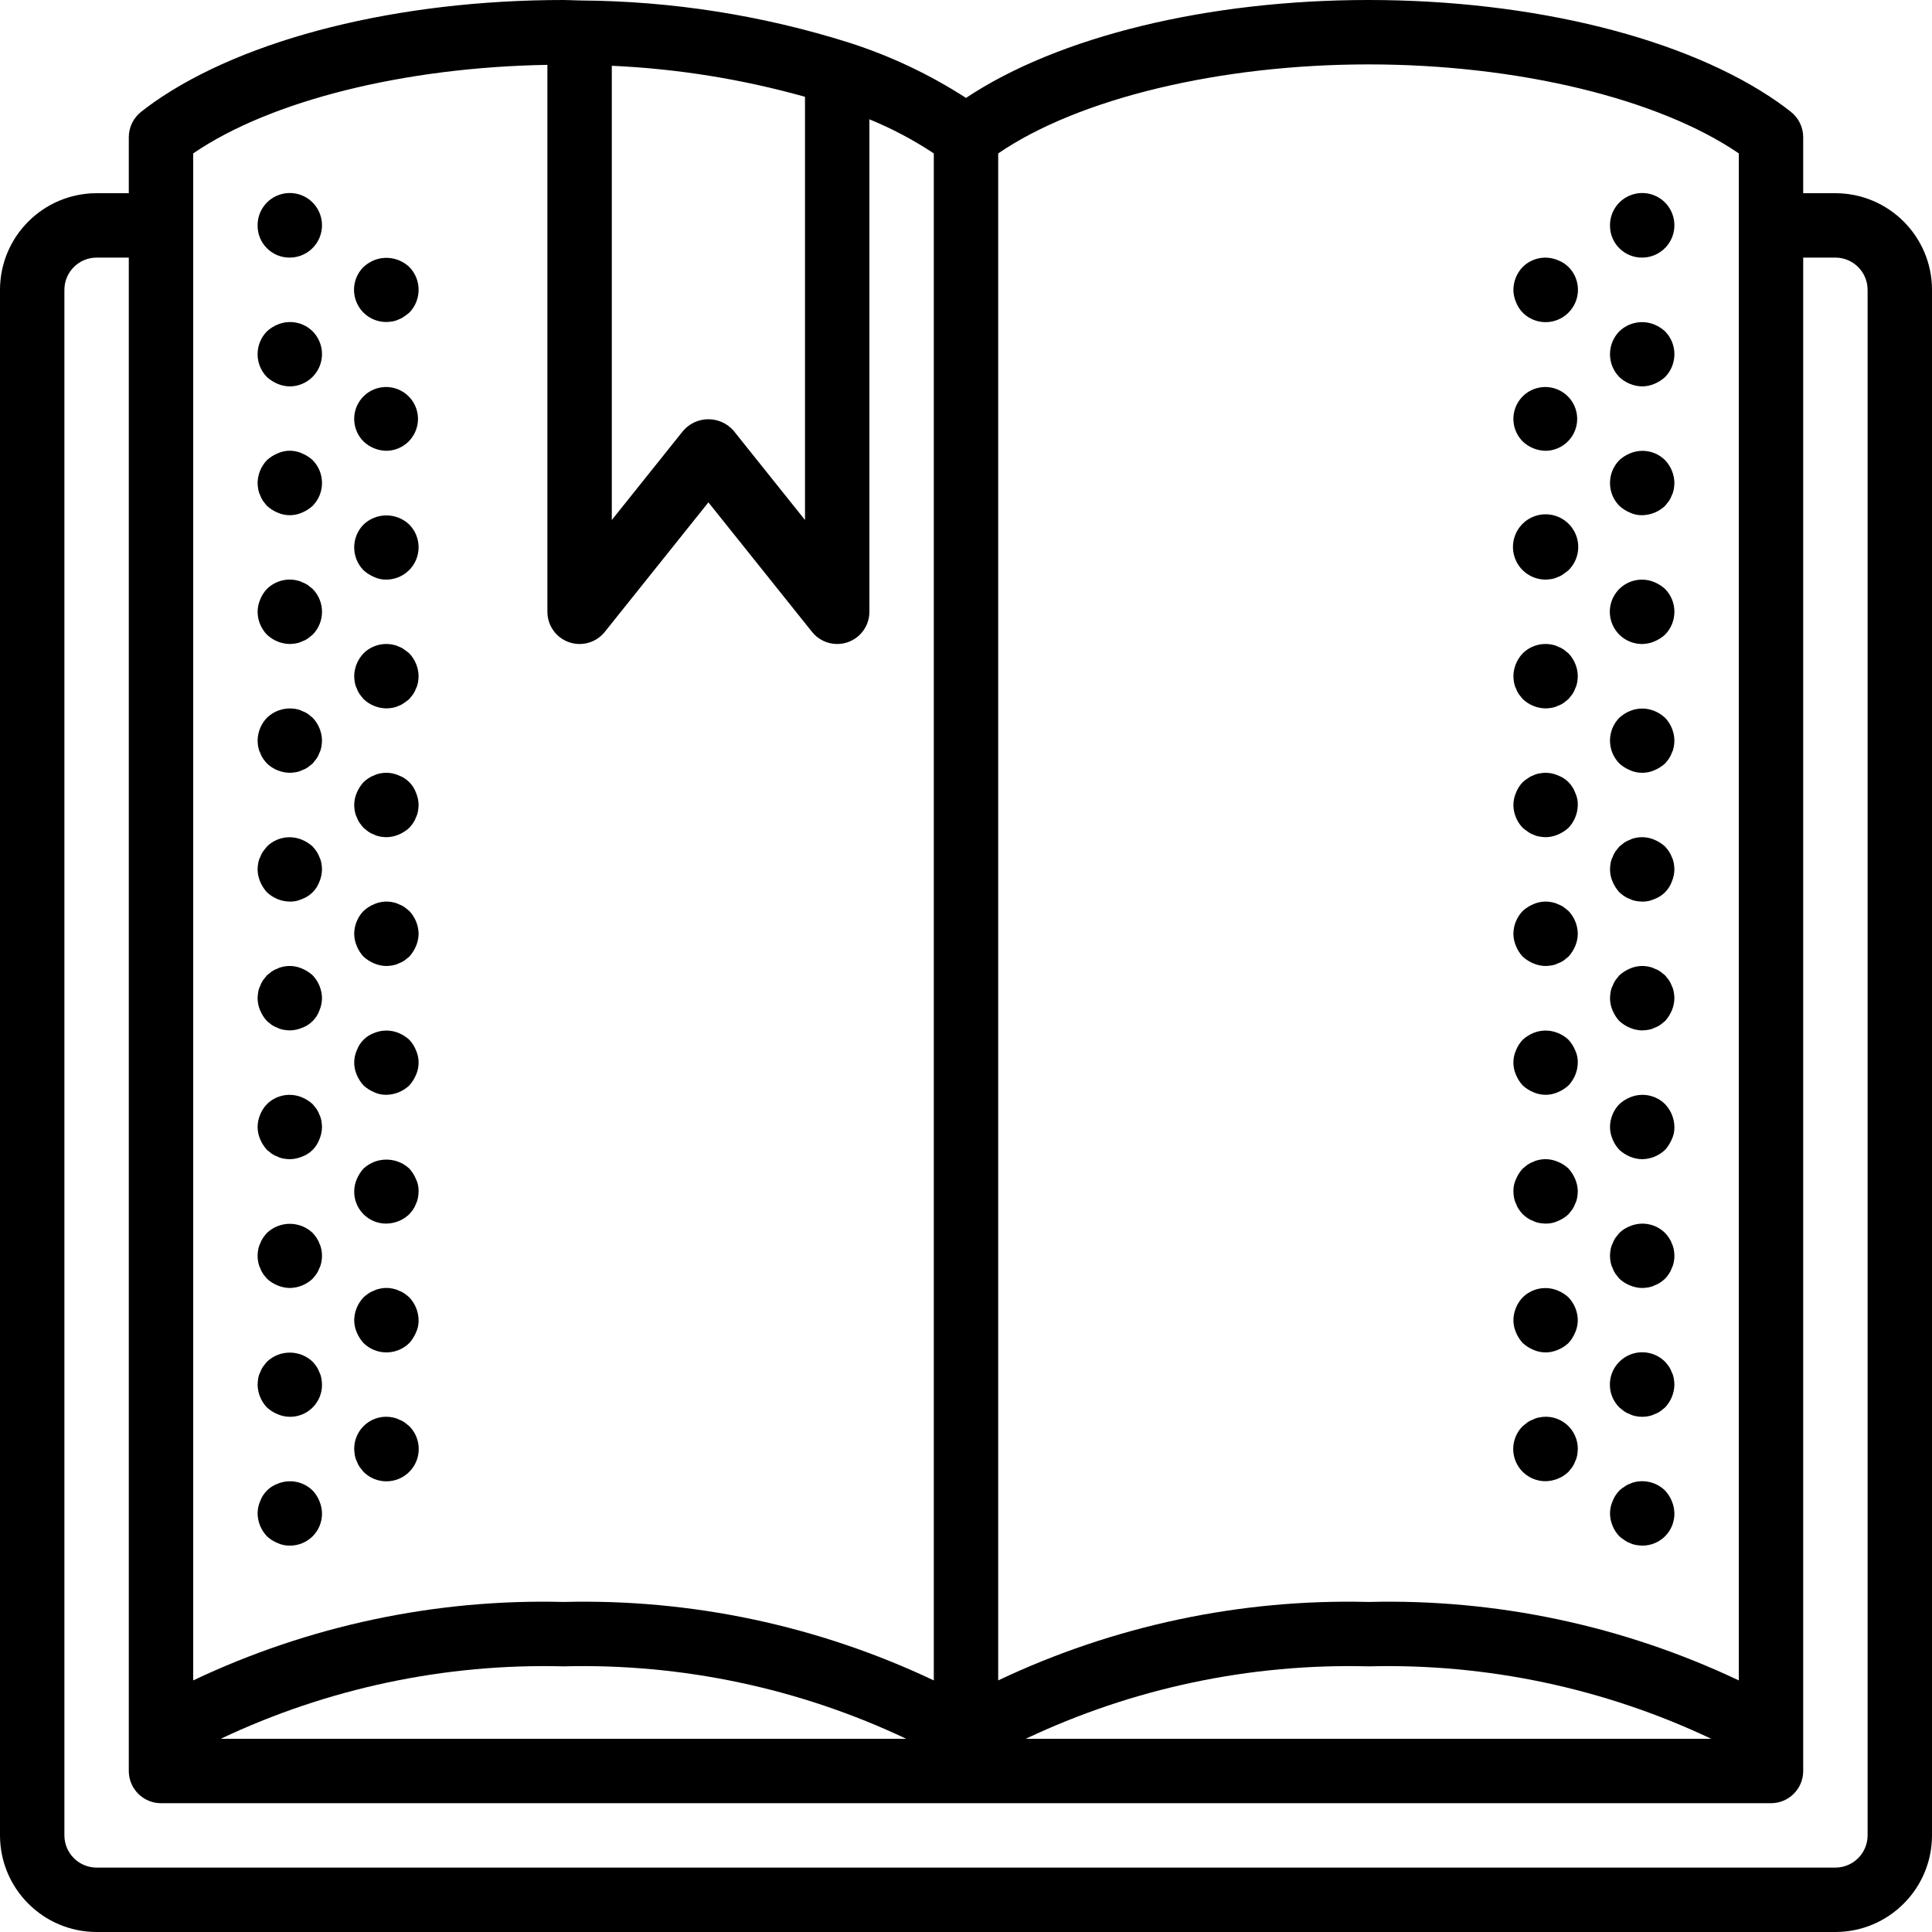 <?xml version="1.0" encoding="UTF-8"?>
<svg width="60px" height="60px" viewBox="0 0 60 60" version="1.1" xmlns="http://www.w3.org/2000/svg" xmlns:xlink="http://www.w3.org/1999/xlink">
    <!-- Generator: Sketch 47.1 (45422) - http://www.bohemiancoding.com/sketch -->
    <title>Education - Outline - 022 - Text Book</title>
    <desc>Created with Sketch.</desc>
    <defs></defs>
    <g id="Page-1" stroke="none" stroke-width="1" fill="none" fill-rule="evenodd">
        <g id="Education---Outline---022---Text-Book" fill-rule="nonzero" fill="#000000">
            <path d="M57,6 L56,6 L56,4.26 C56,3.952 55.858,3.661 55.615,3.471 C55.485,3.37 55.355,3.269 55.228,3.181 C52.386,1.189 47.628,0 42.5,0 C37.497,0 32.859,1.138 30,3.041 C28.879,2.317 27.668,1.743 26.398,1.334 L26.375,1.326 C23.673,0.474 20.859,0.032 18.027,0.015 C18.018,0.015 18.01,0.01 18,0.01 C17.993,0.01 17.987,0.014 17.98,0.014 C17.819,0.011 17.662,0 17.5,0 C12.372,0 7.614,1.189 4.775,3.179 C4.646,3.269 4.515,3.37 4.385,3.471 C4.142,3.661 4,3.952 4,4.26 L4,6 L3,6 C1.344,6.002 0.002,7.344 0,9 L0,57 C0.002,58.656 1.344,59.998 3,60 L57,60 C58.656,59.998 59.998,58.656 60,57 L60,9 C59.998,7.344 58.656,6.002 57,6 Z M54,4.764 L54,52.187 C50.41,50.485 46.471,49.65 42.5,49.75 C38.529,49.65 34.59,50.485 31,52.186 L31,4.764 C33.495,3.057 37.887,2 42.5,2 C47.111,2 51.501,3.056 54,4.764 Z M53.145,54 L31.854,54 C35.178,52.427 38.824,51.656 42.5,51.75 C46.176,51.656 49.822,52.427 53.145,54 L53.145,54 Z M19,2.043 C21.03,2.134 23.043,2.457 25,3.006 L25,16.149 L22.781,13.375 C22.584,13.149 22.3,13.02 22,13.02 C21.7,13.02 21.416,13.149 21.219,13.375 L19,16.149 L19,2.043 Z M6,4.764 C8.404,3.119 12.573,2.088 17,2.014 L17,19 C17,19.425 17.268,19.803 17.669,19.944 C18.07,20.084 18.516,19.956 18.781,19.625 L22,15.601 L25.219,19.625 C25.409,19.862 25.696,20 26,20 C26.265,20 26.52,19.895 26.707,19.707 C26.895,19.52 27,19.265 27,19 L27,3.705 C27.7,3.992 28.37,4.346 29,4.764 L29,52.187 C25.41,50.485 21.471,49.65 17.5,49.75 C13.529,49.65 9.59,50.485 6,52.186 L6,4.764 Z M28.145,54 L6.854,54 C10.178,52.427 13.824,51.656 17.5,51.75 C21.176,51.656 24.822,52.427 28.145,54 L28.145,54 Z M58,57 C57.999,57.552 57.552,57.999 57,58 L3,58 C2.448,57.999 2.001,57.552 2,57 L2,9 C2.001,8.448 2.448,8.001 3,8 L4,8 L4,55 C4,55.552 4.448,56 5,56 L55,56 C55.552,56 56,55.552 56,55 L56,8 L57,8 C57.552,8.001 57.999,8.448 58,9 L58,57 Z" id="Shape"></path>
            <path d="M9,8 C9.404,7.998 9.768,7.754 9.923,7.381 C10.078,7.008 9.994,6.578 9.71,6.29 C9.424,6.002 8.992,5.915 8.617,6.071 C8.241,6.226 7.998,6.594 8,7 C7.997,7.266 8.102,7.522 8.29,7.71 C8.478,7.898 8.734,8.003 9,8 L9,8 Z" id="Shape"></path>
            <path d="M8.62,11.92 C8.74,11.971 8.869,11.998 9,12 C9.404,11.998 9.768,11.754 9.923,11.381 C10.078,11.008 9.994,10.578 9.71,10.29 C9.423,10.006 8.992,9.923 8.62,10.08 C8.499,10.13 8.387,10.202 8.29,10.29 C7.903,10.684 7.903,11.316 8.29,11.71 C8.387,11.798 8.499,11.869 8.62,11.92 Z" id="Shape"></path>
            <path d="M8.08,15.38 C8.102,15.444 8.132,15.504 8.17,15.56 C8.21,15.61 8.25,15.66 8.29,15.71 C8.387,15.798 8.499,15.869 8.62,15.92 C8.862,16.027 9.138,16.027 9.38,15.92 C9.501,15.869 9.613,15.798 9.71,15.71 C10.097,15.316 10.097,14.684 9.71,14.29 C9.613,14.202 9.501,14.13 9.38,14.08 C9.138,13.97 8.861,13.97 8.62,14.08 C8.499,14.13 8.387,14.202 8.29,14.29 C8.107,14.482 8.004,14.735 8,15 C8.002,15.067 8.008,15.134 8.02,15.2 C8.031,15.262 8.051,15.323 8.08,15.38 Z" id="Shape"></path>
            <path d="M9,20 C9.067,19.998 9.134,19.991 9.2,19.98 C9.262,19.969 9.323,19.949 9.38,19.92 C9.444,19.898 9.504,19.868 9.56,19.83 C9.61,19.79 9.66,19.75 9.71,19.71 C10.097,19.316 10.097,18.684 9.71,18.29 C9.66,18.25 9.61,18.21 9.56,18.17 C9.504,18.132 9.444,18.102 9.38,18.08 C9.323,18.051 9.262,18.031 9.2,18.02 C8.87,17.953 8.529,18.054 8.29,18.29 C8.199,18.385 8.128,18.497 8.08,18.62 C8.028,18.74 8.001,18.869 8,19 C8.002,19.265 8.106,19.519 8.29,19.71 C8.482,19.893 8.735,19.996 9,20 L9,20 Z" id="Shape"></path>
            <path d="M8.08,23.38 C8.102,23.444 8.132,23.504 8.17,23.56 C8.207,23.612 8.247,23.662 8.29,23.71 C8.482,23.893 8.735,23.996 9,24 C9.067,23.998 9.134,23.991 9.2,23.98 C9.262,23.969 9.323,23.949 9.38,23.92 C9.444,23.898 9.504,23.868 9.56,23.83 C9.61,23.79 9.66,23.75 9.71,23.71 C9.75,23.66 9.79,23.61 9.83,23.56 C9.868,23.504 9.898,23.444 9.92,23.38 C9.949,23.323 9.969,23.262 9.98,23.2 C9.991,23.134 9.998,23.067 10,23 C9.996,22.735 9.893,22.482 9.71,22.29 C9.66,22.25 9.61,22.21 9.56,22.17 C9.504,22.132 9.444,22.102 9.38,22.08 C9.323,22.051 9.262,22.031 9.2,22.02 C8.871,21.958 8.532,22.058 8.29,22.29 C8.107,22.482 8.004,22.735 8,23 C8.002,23.067 8.008,23.134 8.02,23.2 C8.031,23.262 8.051,23.323 8.08,23.38 Z" id="Shape"></path>
            <path d="M8.29,27.71 C8.482,27.893 8.735,27.996 9,28 C9.131,28.003 9.261,27.976 9.38,27.92 C9.631,27.829 9.829,27.631 9.92,27.38 C9.971,27.26 9.998,27.131 10,27 C9.998,26.933 9.992,26.866 9.98,26.8 C9.969,26.737 9.949,26.676 9.92,26.62 C9.898,26.556 9.867,26.496 9.83,26.44 C9.793,26.387 9.753,26.337 9.71,26.29 C9.613,26.202 9.501,26.13 9.38,26.08 C9.007,25.923 8.577,26.006 8.29,26.29 C8.25,26.34 8.21,26.39 8.17,26.44 C8.132,26.496 8.102,26.556 8.08,26.62 C8.051,26.676 8.031,26.737 8.02,26.8 C8.008,26.866 8.002,26.933 8,27 C8.001,27.131 8.028,27.26 8.08,27.38 C8.13,27.501 8.202,27.613 8.29,27.71 L8.29,27.71 Z" id="Shape"></path>
            <path d="M8.29,31.71 C8.34,31.75 8.39,31.79 8.44,31.83 C8.496,31.868 8.556,31.898 8.62,31.92 C8.676,31.949 8.737,31.969 8.8,31.98 C8.866,31.992 8.933,31.998 9,32 C9.131,31.998 9.26,31.971 9.38,31.92 C9.631,31.829 9.829,31.631 9.92,31.38 C9.971,31.26 9.998,31.131 10,31 C9.996,30.735 9.893,30.482 9.71,30.29 C9.613,30.202 9.501,30.13 9.38,30.08 C9.197,30 8.995,29.979 8.8,30.02 C8.737,30.031 8.676,30.051 8.62,30.08 C8.556,30.102 8.496,30.132 8.44,30.17 C8.39,30.21 8.34,30.25 8.29,30.29 C8.25,30.34 8.21,30.39 8.17,30.44 C8.132,30.496 8.102,30.556 8.08,30.62 C8.051,30.676 8.031,30.737 8.02,30.8 C8.008,30.866 8.002,30.933 8,31 C8.001,31.131 8.028,31.26 8.08,31.38 C8.13,31.501 8.202,31.613 8.29,31.71 Z" id="Shape"></path>
            <path d="M8.29,35.71 C8.34,35.75 8.39,35.79 8.44,35.83 C8.496,35.868 8.556,35.898 8.62,35.92 C8.676,35.949 8.737,35.969 8.8,35.98 C8.866,35.992 8.933,35.998 9,36 C9.131,35.998 9.26,35.971 9.38,35.92 C9.631,35.829 9.829,35.631 9.92,35.38 C9.971,35.26 9.998,35.131 10,35 C9.998,34.933 9.992,34.866 9.98,34.8 C9.969,34.737 9.949,34.676 9.92,34.62 C9.898,34.556 9.867,34.496 9.83,34.44 C9.79,34.39 9.75,34.34 9.71,34.29 C9.613,34.202 9.501,34.13 9.38,34.08 C9.007,33.923 8.577,34.006 8.29,34.29 C8.107,34.482 8.004,34.735 8,35 C8.001,35.131 8.028,35.26 8.08,35.38 C8.13,35.501 8.202,35.613 8.29,35.71 L8.29,35.71 Z" id="Shape"></path>
            <path d="M8.08,39.38 C8.102,39.444 8.132,39.504 8.17,39.56 C8.207,39.612 8.247,39.662 8.29,39.71 C8.386,39.8 8.497,39.872 8.62,39.92 C8.74,39.971 8.869,39.998 9,40 C9.265,39.996 9.518,39.892 9.71,39.71 C9.753,39.662 9.793,39.612 9.83,39.56 C9.868,39.504 9.898,39.444 9.92,39.38 C9.949,39.323 9.969,39.262 9.98,39.2 C10.007,39.068 10.007,38.932 9.98,38.8 C9.969,38.737 9.949,38.676 9.92,38.62 C9.898,38.556 9.867,38.496 9.83,38.44 C9.793,38.387 9.753,38.337 9.71,38.29 C9.312,37.912 8.688,37.912 8.29,38.29 C8.247,38.337 8.207,38.387 8.17,38.44 C8.132,38.496 8.102,38.556 8.08,38.62 C8.051,38.676 8.031,38.737 8.02,38.8 C7.993,38.932 7.993,39.068 8.02,39.2 C8.031,39.262 8.051,39.323 8.08,39.38 Z" id="Shape"></path>
            <path d="M8.62,43.92 C8.74,43.971 8.869,43.998 9,44 C9.266,44.003 9.522,43.898 9.71,43.71 C9.898,43.522 10.003,43.266 10,43 C9.998,42.933 9.991,42.866 9.98,42.8 C9.969,42.737 9.949,42.676 9.92,42.62 C9.898,42.556 9.867,42.496 9.83,42.44 C9.793,42.387 9.753,42.337 9.71,42.29 C9.312,41.912 8.688,41.912 8.29,42.29 C8.25,42.34 8.21,42.39 8.17,42.44 C8.132,42.496 8.102,42.556 8.08,42.62 C8.051,42.676 8.031,42.737 8.02,42.8 C8.009,42.866 8.002,42.933 8,43 C8.004,43.265 8.107,43.518 8.29,43.71 C8.387,43.798 8.499,43.869 8.62,43.92 L8.62,43.92 Z" id="Shape"></path>
            <path d="M12,10 C12.067,9.998 12.134,9.991 12.2,9.98 C12.262,9.969 12.323,9.949 12.38,9.92 C12.441,9.9 12.499,9.869 12.55,9.83 C12.61,9.79 12.66,9.75 12.71,9.71 C13.097,9.316 13.097,8.684 12.71,8.29 C12.418,8.015 11.993,7.933 11.62,8.08 C11.499,8.13 11.387,8.202 11.29,8.29 C11.002,8.576 10.915,9.008 11.071,9.383 C11.226,9.759 11.594,10.002 12,10 Z" id="Shape"></path>
            <path d="M12,14 C12.472,13.995 12.874,13.659 12.963,13.196 C13.052,12.732 12.801,12.271 12.365,12.093 C11.928,11.914 11.426,12.069 11.165,12.461 C10.904,12.854 10.957,13.377 11.29,13.71 C11.482,13.892 11.735,13.996 12,14 Z" id="Shape"></path>
            <path d="M11.62,17.92 C11.738,17.976 11.869,18.003 12,18 C12.404,17.998 12.768,17.754 12.923,17.381 C13.078,17.008 12.994,16.578 12.71,16.29 C12.312,15.912 11.688,15.912 11.29,16.29 C10.903,16.684 10.903,17.316 11.29,17.71 C11.387,17.798 11.499,17.869 11.62,17.92 L11.62,17.92 Z" id="Shape"></path>
            <path d="M11.08,21.38 C11.102,21.444 11.132,21.504 11.17,21.56 C11.21,21.61 11.25,21.66 11.29,21.71 C11.482,21.893 11.735,21.996 12,22 C12.067,21.998 12.134,21.991 12.2,21.98 C12.262,21.969 12.323,21.949 12.38,21.92 C12.441,21.9 12.499,21.869 12.55,21.83 C12.61,21.79 12.66,21.75 12.71,21.71 C12.75,21.66 12.79,21.61 12.83,21.56 C12.868,21.504 12.898,21.444 12.92,21.38 C12.949,21.323 12.969,21.262 12.98,21.2 C12.991,21.134 12.998,21.067 13,21 C12.996,20.735 12.893,20.482 12.71,20.29 C12.66,20.25 12.61,20.21 12.55,20.17 C12.499,20.13 12.441,20.099 12.38,20.08 C12.323,20.051 12.262,20.031 12.2,20.02 C11.87,19.953 11.529,20.054 11.29,20.29 C11.107,20.482 11.004,20.735 11,21 C11.002,21.067 11.008,21.134 11.02,21.2 C11.031,21.262 11.051,21.323 11.08,21.38 L11.08,21.38 Z" id="Shape"></path>
            <path d="M11.08,25.38 C11.102,25.444 11.132,25.504 11.17,25.56 C11.21,25.61 11.25,25.66 11.29,25.71 C11.34,25.75 11.39,25.79 11.44,25.83 C11.496,25.867 11.556,25.898 11.62,25.92 C11.676,25.949 11.737,25.969 11.8,25.98 C11.866,25.992 11.933,25.998 12,26 C12.131,25.998 12.26,25.971 12.38,25.92 C12.501,25.869 12.613,25.798 12.71,25.71 C12.753,25.662 12.793,25.612 12.83,25.56 C12.868,25.504 12.898,25.444 12.92,25.38 C12.949,25.323 12.969,25.262 12.98,25.2 C12.991,25.134 12.998,25.067 13,25 C12.998,24.869 12.971,24.74 12.92,24.62 C12.828,24.369 12.631,24.171 12.38,24.08 C12.197,24 11.995,23.979 11.8,24.02 C11.737,24.031 11.676,24.051 11.62,24.08 C11.556,24.102 11.496,24.132 11.44,24.17 C11.387,24.207 11.337,24.247 11.29,24.29 C11.202,24.387 11.13,24.499 11.08,24.62 C11.028,24.74 11.001,24.869 11,25 C11.002,25.067 11.008,25.134 11.02,25.2 C11.031,25.262 11.051,25.323 11.08,25.38 L11.08,25.38 Z" id="Shape"></path>
            <path d="M11.29,29.71 C11.387,29.798 11.499,29.869 11.62,29.92 C11.74,29.971 11.869,29.998 12,30 C12.067,29.998 12.134,29.991 12.2,29.98 C12.262,29.969 12.323,29.949 12.38,29.92 C12.444,29.898 12.504,29.868 12.56,29.83 C12.61,29.79 12.66,29.75 12.71,29.71 C12.798,29.613 12.869,29.501 12.92,29.38 C12.971,29.26 12.998,29.131 13,29 C12.996,28.735 12.893,28.482 12.71,28.29 C12.66,28.25 12.61,28.21 12.56,28.17 C12.504,28.132 12.444,28.102 12.38,28.08 C12.323,28.051 12.262,28.031 12.2,28.02 C12.005,27.979 11.802,28 11.62,28.08 C11.499,28.13 11.387,28.202 11.29,28.29 C11.106,28.481 11.002,28.735 11,29 C11.001,29.131 11.028,29.26 11.08,29.38 C11.128,29.502 11.2,29.614 11.29,29.71 L11.29,29.71 Z" id="Shape"></path>
            <path d="M11.29,33.71 C11.387,33.798 11.499,33.869 11.62,33.92 C11.738,33.976 11.869,34.003 12,34 C12.265,33.996 12.518,33.892 12.71,33.71 C12.798,33.613 12.869,33.501 12.92,33.38 C13.027,33.138 13.027,32.862 12.92,32.62 C12.872,32.497 12.8,32.386 12.71,32.29 C12.613,32.202 12.501,32.13 12.38,32.08 C12.136,31.98 11.863,31.98 11.62,32.08 C11.369,32.171 11.171,32.369 11.08,32.62 C10.974,32.862 10.974,33.138 11.08,33.38 C11.13,33.501 11.202,33.613 11.29,33.71 L11.29,33.71 Z" id="Shape"></path>
            <path d="M12,38 C12.265,37.996 12.518,37.892 12.71,37.71 C12.753,37.662 12.793,37.612 12.83,37.56 C12.868,37.504 12.898,37.444 12.92,37.38 C12.949,37.323 12.969,37.262 12.98,37.2 C12.992,37.134 12.998,37.067 13,37 C13.003,36.869 12.976,36.738 12.92,36.62 C12.869,36.499 12.798,36.387 12.71,36.29 C12.309,35.92 11.691,35.92 11.29,36.29 C11.202,36.387 11.13,36.499 11.08,36.62 C11.028,36.74 11.001,36.869 11,37 C10.997,37.266 11.102,37.522 11.29,37.71 C11.478,37.898 11.734,38.003 12,38 L12,38 Z" id="Shape"></path>
            <path d="M11.29,41.71 C11.684,42.097 12.316,42.097 12.71,41.71 C12.798,41.613 12.869,41.501 12.92,41.38 C12.976,41.261 13.003,41.131 13,41 C12.996,40.735 12.893,40.482 12.71,40.29 C12.662,40.247 12.612,40.207 12.56,40.17 C12.504,40.132 12.444,40.102 12.38,40.08 C12.323,40.051 12.262,40.031 12.2,40.02 C12.068,39.99 11.931,39.99 11.8,40.02 C11.737,40.031 11.676,40.051 11.62,40.08 C11.556,40.102 11.496,40.132 11.44,40.17 C11.387,40.207 11.337,40.247 11.29,40.29 C11.107,40.482 11.004,40.735 11,41 C11.001,41.131 11.028,41.26 11.08,41.38 C11.13,41.501 11.202,41.613 11.29,41.71 L11.29,41.71 Z" id="Shape"></path>
            <path d="M11.08,45.38 C11.102,45.444 11.132,45.504 11.17,45.56 C11.21,45.61 11.25,45.66 11.29,45.71 C11.682,46.102 12.318,46.102 12.71,45.71 C13.102,45.318 13.102,44.682 12.71,44.29 C12.66,44.25 12.61,44.21 12.56,44.17 C12.504,44.132 12.444,44.102 12.38,44.08 C12.323,44.051 12.262,44.031 12.2,44.02 C11.905,43.957 11.598,44.032 11.365,44.222 C11.132,44.413 10.997,44.699 11,45 C11.002,45.067 11.009,45.134 11.02,45.2 C11.031,45.262 11.051,45.323 11.08,45.38 Z" id="Shape"></path>
            <path d="M8.62,47.92 C8.738,47.976 8.869,48.003 9,48 C9.266,48.003 9.522,47.898 9.71,47.71 C9.898,47.522 10.003,47.266 10,47 C9.998,46.869 9.971,46.74 9.92,46.62 C9.872,46.497 9.8,46.386 9.71,46.29 C9.422,46.007 8.992,45.924 8.62,46.08 C8.369,46.171 8.171,46.369 8.08,46.62 C8.028,46.74 8.001,46.869 8,47 C8.004,47.265 8.107,47.518 8.29,47.71 C8.386,47.8 8.497,47.872 8.62,47.92 Z" id="Shape"></path>
            <path d="M51,8 C51.404,7.998 51.768,7.754 51.923,7.381 C52.078,7.008 51.994,6.578 51.71,6.29 C51.424,6.002 50.992,5.915 50.617,6.071 C50.241,6.226 49.998,6.594 50,7 C49.997,7.266 50.102,7.522 50.29,7.71 C50.478,7.898 50.734,8.003 51,8 L51,8 Z" id="Shape"></path>
            <path d="M51,12 C51.131,11.998 51.26,11.971 51.38,11.92 C51.501,11.869 51.613,11.798 51.71,11.71 C52.097,11.316 52.097,10.684 51.71,10.29 C51.613,10.202 51.501,10.13 51.38,10.08 C51.007,9.928 50.58,10.01 50.29,10.29 C49.903,10.684 49.903,11.316 50.29,11.71 C50.482,11.892 50.735,11.996 51,12 Z" id="Shape"></path>
            <path d="M50.62,15.92 C50.738,15.976 50.869,16.003 51,16 C51.265,15.996 51.518,15.892 51.71,15.71 C51.75,15.66 51.79,15.61 51.83,15.56 C51.868,15.504 51.898,15.444 51.92,15.38 C51.949,15.323 51.969,15.262 51.98,15.2 C51.992,15.134 51.998,15.067 52,15 C51.996,14.735 51.893,14.482 51.71,14.29 C51.423,14.006 50.992,13.923 50.62,14.08 C50.499,14.13 50.387,14.202 50.29,14.29 C49.903,14.684 49.903,15.316 50.29,15.71 C50.387,15.798 50.499,15.869 50.62,15.92 Z" id="Shape"></path>
            <path d="M51,20 C51.131,19.998 51.26,19.971 51.38,19.92 C51.501,19.869 51.613,19.798 51.71,19.71 C52.097,19.316 52.097,18.684 51.71,18.29 C51.613,18.202 51.501,18.13 51.38,18.08 C51.007,17.923 50.577,18.006 50.29,18.29 C50.002,18.576 49.915,19.008 50.071,19.383 C50.226,19.759 50.594,20.002 51,20 Z" id="Shape"></path>
            <path d="M50.62,23.92 C50.862,24.027 51.138,24.027 51.38,23.92 C51.501,23.869 51.613,23.798 51.71,23.71 C51.753,23.662 51.793,23.612 51.83,23.56 C51.868,23.504 51.898,23.444 51.92,23.38 C51.949,23.323 51.969,23.262 51.98,23.2 C51.991,23.134 51.998,23.067 52,23 C51.996,22.735 51.893,22.482 51.71,22.29 C51.613,22.202 51.501,22.13 51.38,22.08 C51.136,21.98 50.863,21.98 50.62,22.08 C50.499,22.13 50.387,22.202 50.29,22.29 C49.903,22.684 49.903,23.316 50.29,23.71 C50.387,23.798 50.499,23.869 50.62,23.92 Z" id="Shape"></path>
            <path d="M50.29,27.71 C50.337,27.753 50.387,27.793 50.44,27.83 C50.496,27.868 50.556,27.898 50.62,27.92 C50.676,27.949 50.737,27.969 50.8,27.98 C50.866,27.992 50.933,27.998 51,28 C51.131,28.003 51.261,27.976 51.38,27.92 C51.631,27.829 51.829,27.631 51.92,27.38 C51.971,27.26 51.998,27.131 52,27 C51.998,26.933 51.992,26.866 51.98,26.8 C51.969,26.737 51.949,26.676 51.92,26.62 C51.898,26.556 51.867,26.496 51.83,26.44 C51.793,26.387 51.753,26.337 51.71,26.29 C51.613,26.202 51.501,26.13 51.38,26.08 C51.197,26 50.995,25.979 50.8,26.02 C50.737,26.031 50.676,26.051 50.62,26.08 C50.556,26.102 50.496,26.132 50.44,26.17 C50.39,26.21 50.34,26.25 50.29,26.29 C50.25,26.34 50.21,26.39 50.17,26.44 C50.132,26.496 50.102,26.556 50.08,26.62 C50.051,26.676 50.031,26.737 50.02,26.8 C50.008,26.866 50.002,26.933 50,27 C50.001,27.131 50.028,27.26 50.08,27.38 C50.13,27.501 50.202,27.613 50.29,27.71 L50.29,27.71 Z" id="Shape"></path>
            <path d="M50.29,31.71 C50.387,31.798 50.499,31.869 50.62,31.92 C50.74,31.971 50.869,31.998 51,32 C51.067,31.998 51.134,31.991 51.2,31.98 C51.262,31.969 51.323,31.949 51.38,31.92 C51.444,31.898 51.504,31.868 51.56,31.83 C51.61,31.79 51.66,31.75 51.71,31.71 C51.798,31.613 51.869,31.501 51.92,31.38 C51.971,31.26 51.998,31.131 52,31 C51.998,30.933 51.992,30.866 51.98,30.8 C51.969,30.737 51.949,30.676 51.92,30.62 C51.898,30.556 51.867,30.496 51.83,30.44 C51.79,30.39 51.75,30.34 51.71,30.29 C51.66,30.25 51.61,30.21 51.56,30.17 C51.504,30.132 51.444,30.102 51.38,30.08 C51.323,30.051 51.262,30.031 51.2,30.02 C51.005,29.979 50.802,30 50.62,30.08 C50.499,30.13 50.387,30.202 50.29,30.29 C50.25,30.34 50.21,30.39 50.17,30.44 C50.132,30.496 50.102,30.556 50.08,30.62 C50.051,30.676 50.031,30.737 50.02,30.8 C50.008,30.866 50.002,30.933 50,31 C50.001,31.131 50.028,31.26 50.08,31.38 C50.13,31.501 50.202,31.613 50.29,31.71 Z" id="Shape"></path>
            <path d="M50.29,35.71 C50.387,35.798 50.499,35.869 50.62,35.92 C50.74,35.971 50.869,35.998 51,36 C51.265,35.996 51.518,35.892 51.71,35.71 C51.798,35.613 51.869,35.501 51.92,35.38 C51.976,35.261 52.003,35.131 52,35 C51.996,34.735 51.893,34.482 51.71,34.29 C51.423,34.006 50.992,33.923 50.62,34.08 C50.499,34.13 50.387,34.202 50.29,34.29 C50.106,34.481 50.002,34.735 50,35 C50.001,35.131 50.028,35.26 50.08,35.38 C50.128,35.502 50.2,35.614 50.29,35.71 Z" id="Shape"></path>
            <path d="M50.08,39.38 C50.102,39.444 50.132,39.504 50.17,39.56 C50.21,39.61 50.25,39.66 50.29,39.71 C50.386,39.8 50.497,39.872 50.62,39.92 C50.74,39.971 50.869,39.998 51,40 C51.067,39.998 51.134,39.991 51.2,39.98 C51.262,39.969 51.323,39.949 51.38,39.92 C51.444,39.898 51.504,39.868 51.56,39.83 C51.669,39.761 51.761,39.669 51.83,39.56 C51.868,39.504 51.898,39.444 51.92,39.38 C51.949,39.323 51.969,39.262 51.98,39.2 C52.007,39.068 52.007,38.932 51.98,38.8 C51.969,38.737 51.949,38.676 51.92,38.62 C51.898,38.556 51.867,38.496 51.83,38.44 C51.793,38.387 51.753,38.337 51.71,38.29 C51.423,38.006 50.992,37.923 50.62,38.08 C50.497,38.128 50.385,38.199 50.29,38.29 C50.25,38.34 50.21,38.39 50.17,38.44 C50.132,38.496 50.102,38.556 50.08,38.62 C50.051,38.676 50.031,38.737 50.02,38.8 C49.993,38.932 49.993,39.068 50.02,39.2 C50.031,39.262 50.051,39.323 50.08,39.38 Z" id="Shape"></path>
            <path d="M50.44,43.83 C50.496,43.867 50.556,43.898 50.62,43.92 C50.676,43.949 50.737,43.969 50.8,43.98 C50.932,44.007 51.068,44.007 51.2,43.98 C51.262,43.969 51.323,43.949 51.38,43.92 C51.444,43.898 51.504,43.868 51.56,43.83 C51.61,43.79 51.66,43.75 51.71,43.71 C51.892,43.518 51.996,43.265 52,43 C51.998,42.933 51.991,42.866 51.98,42.8 C51.969,42.737 51.949,42.676 51.92,42.62 C51.898,42.556 51.867,42.496 51.83,42.44 C51.793,42.387 51.753,42.337 51.71,42.29 C51.318,41.898 50.682,41.898 50.29,42.29 C49.898,42.682 49.898,43.318 50.29,43.71 C50.34,43.75 50.39,43.79 50.44,43.83 Z" id="Shape"></path>
            <path d="M47.29,9.71 C47.544,9.964 47.913,10.063 48.26,9.97 C48.606,9.877 48.877,9.606 48.97,9.26 C49.063,8.913 48.964,8.544 48.71,8.29 C48.616,8.197 48.504,8.126 48.38,8.08 C48.007,7.923 47.577,8.006 47.29,8.29 C47.106,8.481 47.002,8.735 47,9 C47.001,9.131 47.028,9.26 47.08,9.38 C47.126,9.503 47.197,9.616 47.29,9.71 Z" id="Shape"></path>
            <path d="M48,14 C48.472,13.995 48.874,13.659 48.963,13.196 C49.052,12.732 48.801,12.271 48.365,12.093 C47.928,11.914 47.426,12.069 47.165,12.461 C46.904,12.854 46.957,13.377 47.29,13.71 C47.482,13.892 47.735,13.996 48,14 Z" id="Shape"></path>
            <path d="M48,18 C48.067,17.998 48.134,17.991 48.2,17.98 C48.262,17.969 48.323,17.949 48.38,17.92 C48.441,17.9 48.499,17.869 48.55,17.83 C48.61,17.79 48.66,17.75 48.71,17.71 C49.056,17.371 49.113,16.834 48.847,16.429 C48.581,16.024 48.065,15.864 47.617,16.047 C47.168,16.231 46.912,16.706 47.005,17.181 C47.098,17.657 47.515,18 48,18 Z" id="Shape"></path>
            <path d="M47.08,21.38 C47.102,21.444 47.132,21.504 47.17,21.56 C47.21,21.61 47.25,21.66 47.29,21.71 C47.482,21.893 47.735,21.996 48,22 C48.067,21.998 48.134,21.991 48.2,21.98 C48.262,21.969 48.323,21.949 48.38,21.92 C48.444,21.898 48.504,21.868 48.56,21.83 C48.61,21.79 48.66,21.75 48.71,21.71 C48.75,21.66 48.79,21.61 48.83,21.56 C48.868,21.504 48.898,21.444 48.92,21.38 C48.949,21.323 48.969,21.262 48.98,21.2 C48.991,21.134 48.998,21.067 49,21 C48.996,20.735 48.893,20.482 48.71,20.29 C48.66,20.25 48.61,20.21 48.56,20.17 C48.504,20.132 48.444,20.102 48.38,20.08 C48.323,20.051 48.262,20.031 48.2,20.02 C47.87,19.953 47.529,20.054 47.29,20.29 C47.107,20.482 47.004,20.735 47,21 C47.002,21.067 47.008,21.134 47.02,21.2 C47.031,21.262 47.051,21.323 47.08,21.38 L47.08,21.38 Z" id="Shape"></path>
            <path d="M47.45,25.83 C47.501,25.869 47.558,25.9 47.62,25.92 C47.679,25.95 47.744,25.97 47.81,25.98 C47.873,25.991 47.936,25.998 48,26 C48.131,25.998 48.26,25.971 48.38,25.92 C48.501,25.869 48.613,25.798 48.71,25.71 C48.892,25.518 48.996,25.265 49,25 C49.003,24.869 48.976,24.738 48.92,24.62 C48.828,24.369 48.631,24.171 48.38,24.08 C48.201,24.001 48.002,23.98 47.81,24.02 C47.744,24.029 47.679,24.049 47.62,24.08 C47.558,24.1 47.501,24.13 47.45,24.17 C47.392,24.204 47.339,24.244 47.29,24.29 C47.199,24.385 47.128,24.497 47.08,24.62 C47.028,24.74 47.001,24.869 47,25 C47.002,25.265 47.106,25.519 47.29,25.71 C47.34,25.75 47.39,25.79 47.45,25.83 Z" id="Shape"></path>
            <path d="M47.29,29.71 C47.387,29.798 47.499,29.869 47.62,29.92 C47.74,29.971 47.869,29.998 48,30 C48.067,29.998 48.134,29.991 48.2,29.98 C48.262,29.969 48.323,29.949 48.38,29.92 C48.444,29.898 48.504,29.868 48.56,29.83 C48.61,29.79 48.66,29.75 48.71,29.71 C48.798,29.613 48.869,29.501 48.92,29.38 C48.971,29.26 48.998,29.131 49,29 C48.996,28.735 48.893,28.482 48.71,28.29 C48.66,28.25 48.61,28.21 48.56,28.17 C48.504,28.132 48.444,28.102 48.38,28.08 C48.323,28.051 48.262,28.031 48.2,28.02 C48.005,27.979 47.802,28 47.62,28.08 C47.499,28.13 47.387,28.202 47.29,28.29 C47.106,28.481 47.002,28.735 47,29 C47.001,29.131 47.028,29.26 47.08,29.38 C47.128,29.502 47.2,29.614 47.29,29.71 L47.29,29.71 Z" id="Shape"></path>
            <path d="M47.29,33.71 C47.387,33.798 47.499,33.869 47.62,33.92 C47.862,34.027 48.138,34.027 48.38,33.92 C48.501,33.869 48.613,33.798 48.71,33.71 C48.892,33.518 48.996,33.265 49,33 C49.003,32.869 48.976,32.738 48.92,32.62 C48.869,32.499 48.798,32.387 48.71,32.29 C48.614,32.2 48.502,32.128 48.38,32.08 C48.136,31.98 47.863,31.98 47.62,32.08 C47.499,32.13 47.387,32.202 47.29,32.29 C47.199,32.385 47.128,32.497 47.08,32.62 C46.973,32.862 46.973,33.138 47.08,33.38 C47.13,33.501 47.202,33.613 47.29,33.71 L47.29,33.71 Z" id="Shape"></path>
            <path d="M47.08,37.38 C47.102,37.444 47.132,37.504 47.17,37.56 C47.207,37.612 47.247,37.662 47.29,37.71 C47.337,37.753 47.387,37.793 47.44,37.83 C47.496,37.868 47.556,37.898 47.62,37.92 C47.676,37.949 47.737,37.969 47.8,37.98 C47.866,37.991 47.933,37.998 48,38 C48.131,38.003 48.261,37.976 48.38,37.92 C48.502,37.871 48.614,37.8 48.71,37.71 C48.75,37.66 48.79,37.61 48.83,37.56 C48.868,37.504 48.898,37.444 48.92,37.38 C48.949,37.323 48.969,37.262 48.98,37.2 C48.991,37.134 48.998,37.067 49,37 C48.998,36.869 48.971,36.74 48.92,36.62 C48.869,36.499 48.798,36.387 48.71,36.29 C48.614,36.2 48.502,36.128 48.38,36.08 C48.197,36 47.995,35.979 47.8,36.02 C47.737,36.031 47.676,36.051 47.62,36.08 C47.556,36.102 47.496,36.132 47.44,36.17 C47.39,36.21 47.34,36.25 47.29,36.29 C47.202,36.387 47.13,36.499 47.08,36.62 C47.024,36.738 46.997,36.869 47,37 C47.002,37.067 47.008,37.134 47.02,37.2 C47.031,37.262 47.051,37.323 47.08,37.38 Z" id="Shape"></path>
            <path d="M47.29,41.71 C47.387,41.798 47.499,41.869 47.62,41.92 C47.862,42.027 48.138,42.027 48.38,41.92 C48.502,41.871 48.614,41.8 48.71,41.71 C48.798,41.613 48.869,41.501 48.92,41.38 C48.971,41.26 48.998,41.131 49,41 C48.996,40.735 48.893,40.482 48.71,40.29 C48.613,40.202 48.501,40.13 48.38,40.08 C48.007,39.924 47.578,40.007 47.29,40.29 C47.107,40.482 47.004,40.735 47,41 C47.001,41.131 47.028,41.26 47.08,41.38 C47.13,41.501 47.202,41.613 47.29,41.71 Z" id="Shape"></path>
            <path d="M48,46 C48.265,45.996 48.518,45.892 48.71,45.71 C48.75,45.66 48.79,45.61 48.83,45.56 C48.868,45.504 48.898,45.444 48.92,45.38 C48.949,45.323 48.969,45.262 48.98,45.2 C48.991,45.134 48.998,45.067 49,45 C49.003,44.699 48.868,44.413 48.635,44.222 C48.402,44.032 48.094,43.957 47.8,44.02 C47.737,44.031 47.676,44.051 47.62,44.08 C47.556,44.102 47.496,44.132 47.44,44.17 C47.39,44.21 47.34,44.25 47.29,44.29 C47.002,44.576 46.915,45.008 47.071,45.383 C47.226,45.759 47.594,46.002 48,46 Z" id="Shape"></path>
            <path d="M50.45,47.83 C50.501,47.869 50.558,47.9 50.62,47.92 C50.676,47.949 50.737,47.969 50.8,47.98 C50.866,47.991 50.933,47.998 51,48 C51.266,48.003 51.522,47.898 51.71,47.71 C51.898,47.522 52.003,47.266 52,47 C51.998,46.869 51.971,46.74 51.92,46.62 C51.871,46.497 51.8,46.386 51.71,46.29 C51.47,46.055 51.129,45.954 50.8,46.02 C50.737,46.031 50.676,46.051 50.62,46.08 C50.558,46.1 50.501,46.13 50.45,46.17 C50.392,46.204 50.339,46.244 50.29,46.29 C50.199,46.385 50.128,46.497 50.08,46.62 C50.028,46.74 50.001,46.869 50,47 C50.004,47.265 50.107,47.518 50.29,47.71 C50.339,47.755 50.392,47.796 50.45,47.83 Z" id="Shape"></path>
        </g>
    </g>
</svg>